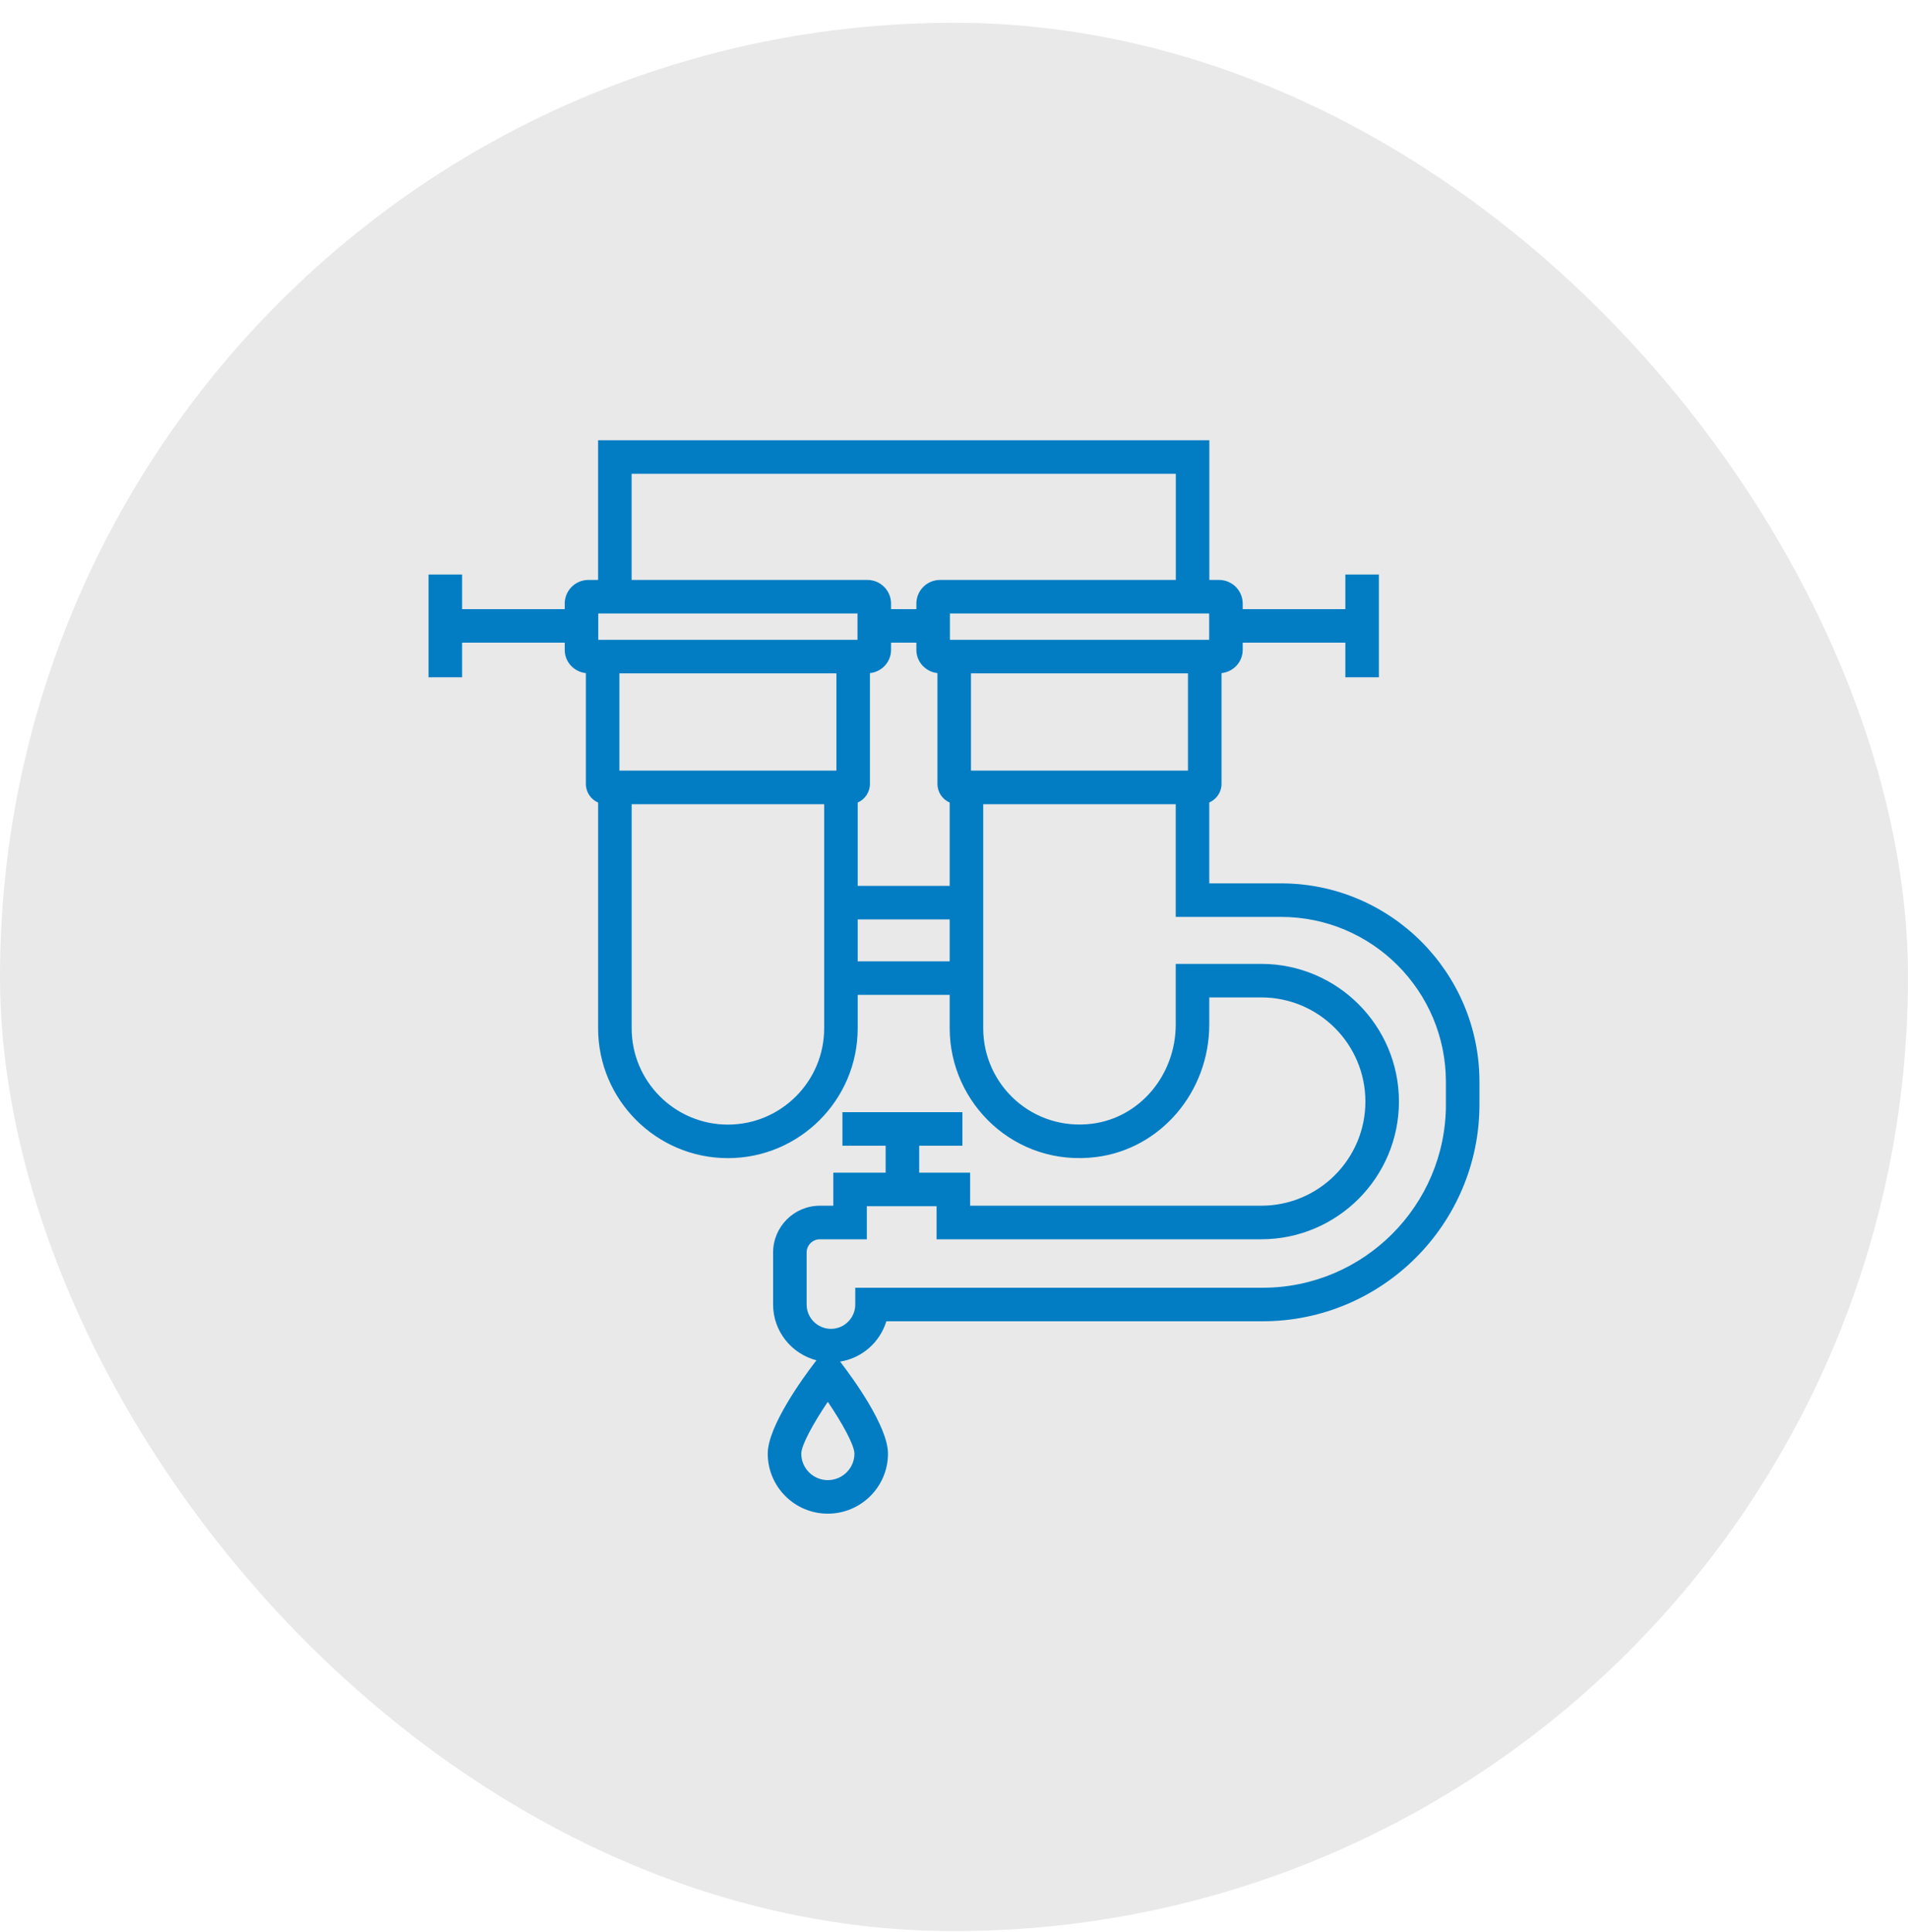 <svg width="80" height="81" viewBox="0 0 80 81" fill="none" xmlns="http://www.w3.org/2000/svg">
<rect y="0.955" width="80" height="80" rx="40" fill="#E9E9E9"/>
<path d="M53.713 37.032H50.703V33.641C51.004 33.51 51.217 33.211 51.217 32.862V28.218C51.714 28.166 52.105 27.752 52.105 27.244V26.942H56.409V28.392H57.815V24.085H56.409V25.535H52.105V25.303C52.105 24.757 51.66 24.312 51.114 24.312H50.706V18.455H25.077V24.312H24.669C24.123 24.312 23.678 24.757 23.678 25.303V25.535H19.375V24.085H17.969V28.392H19.375V26.942H23.678V27.244C23.678 27.751 24.067 28.165 24.564 28.218V32.862C24.564 33.213 24.776 33.515 25.078 33.645V43.109C25.078 46.11 27.52 48.551 30.52 48.551C33.521 48.551 35.962 46.11 35.962 43.109V41.707H39.819V43.107C39.819 46.259 42.565 48.935 45.968 48.504C48.668 48.161 50.703 45.772 50.703 42.946V41.813H52.883C55.291 41.813 57.249 43.771 57.249 46.179C57.249 48.587 55.291 50.545 52.883 50.545H40.677V49.16H38.541V48.03H40.353V46.624H35.322V48.03H37.134V49.16H34.939V50.545H34.377C33.295 50.545 32.415 51.425 32.415 52.507V54.687C32.415 55.813 33.19 56.754 34.232 57.026L34.149 57.135C33.689 57.736 32.19 59.784 32.19 60.938C32.19 62.326 33.319 63.455 34.707 63.455C36.099 63.455 37.232 62.326 37.232 60.938C37.232 59.783 35.726 57.735 35.265 57.134L35.224 57.081C36.146 56.934 36.897 56.267 37.163 55.39H52.939C57.953 55.39 62.031 51.312 62.031 46.298V45.35C62.031 40.763 58.299 37.032 53.713 37.032ZM25.084 25.718H35.954V26.822H25.084V25.718ZM35.069 28.229V32.305H25.97V28.229H35.069ZM35.962 33.644C36.263 33.513 36.475 33.212 36.475 32.862V28.218C36.971 28.165 37.361 27.751 37.361 27.244V26.942H38.422V27.244C38.422 27.75 38.81 28.163 39.306 28.218V32.862C39.306 33.213 39.518 33.514 39.819 33.644V37.137H35.962V33.644ZM50.699 26.822H39.829V25.718H50.699V26.822ZM40.712 28.229H49.81V32.306H40.712V28.229ZM26.483 19.861H49.3V24.312H39.414C38.867 24.312 38.422 24.757 38.422 25.303V25.535H37.361V25.303C37.361 24.757 36.916 24.312 36.37 24.312H26.483V19.861ZM34.556 43.109C34.556 45.334 32.746 47.145 30.52 47.145C28.295 47.145 26.485 45.334 26.485 43.109V33.713H34.556C34.556 33.84 34.556 43.25 34.556 43.109ZM35.962 40.301V38.543H39.819V40.301H35.962ZM35.825 60.938C35.825 61.55 35.324 62.049 34.707 62.049C34.095 62.049 33.596 61.55 33.596 60.938C33.596 60.586 34.106 59.656 34.709 58.766C35.313 59.656 35.825 60.586 35.825 60.938ZM60.625 46.299C60.625 50.536 57.177 53.984 52.939 53.984H35.86V54.687C35.86 55.249 35.403 55.707 34.841 55.707C34.279 55.707 33.821 55.249 33.821 54.687V52.507C33.821 52.201 34.071 51.952 34.377 51.952H36.345V50.567H39.27V51.952H52.883C56.066 51.952 58.656 49.362 58.656 46.179C58.656 42.996 56.066 40.407 52.883 40.407H49.297V42.946C49.297 45.066 47.79 46.855 45.791 47.108C43.294 47.424 41.225 45.483 41.225 43.107C41.225 42.945 41.225 36.842 41.225 37.137V33.713H49.297V38.438H53.713C57.524 38.438 60.624 41.538 60.624 45.35V46.299H60.625Z" fill="#027DC3"/>
</svg>
